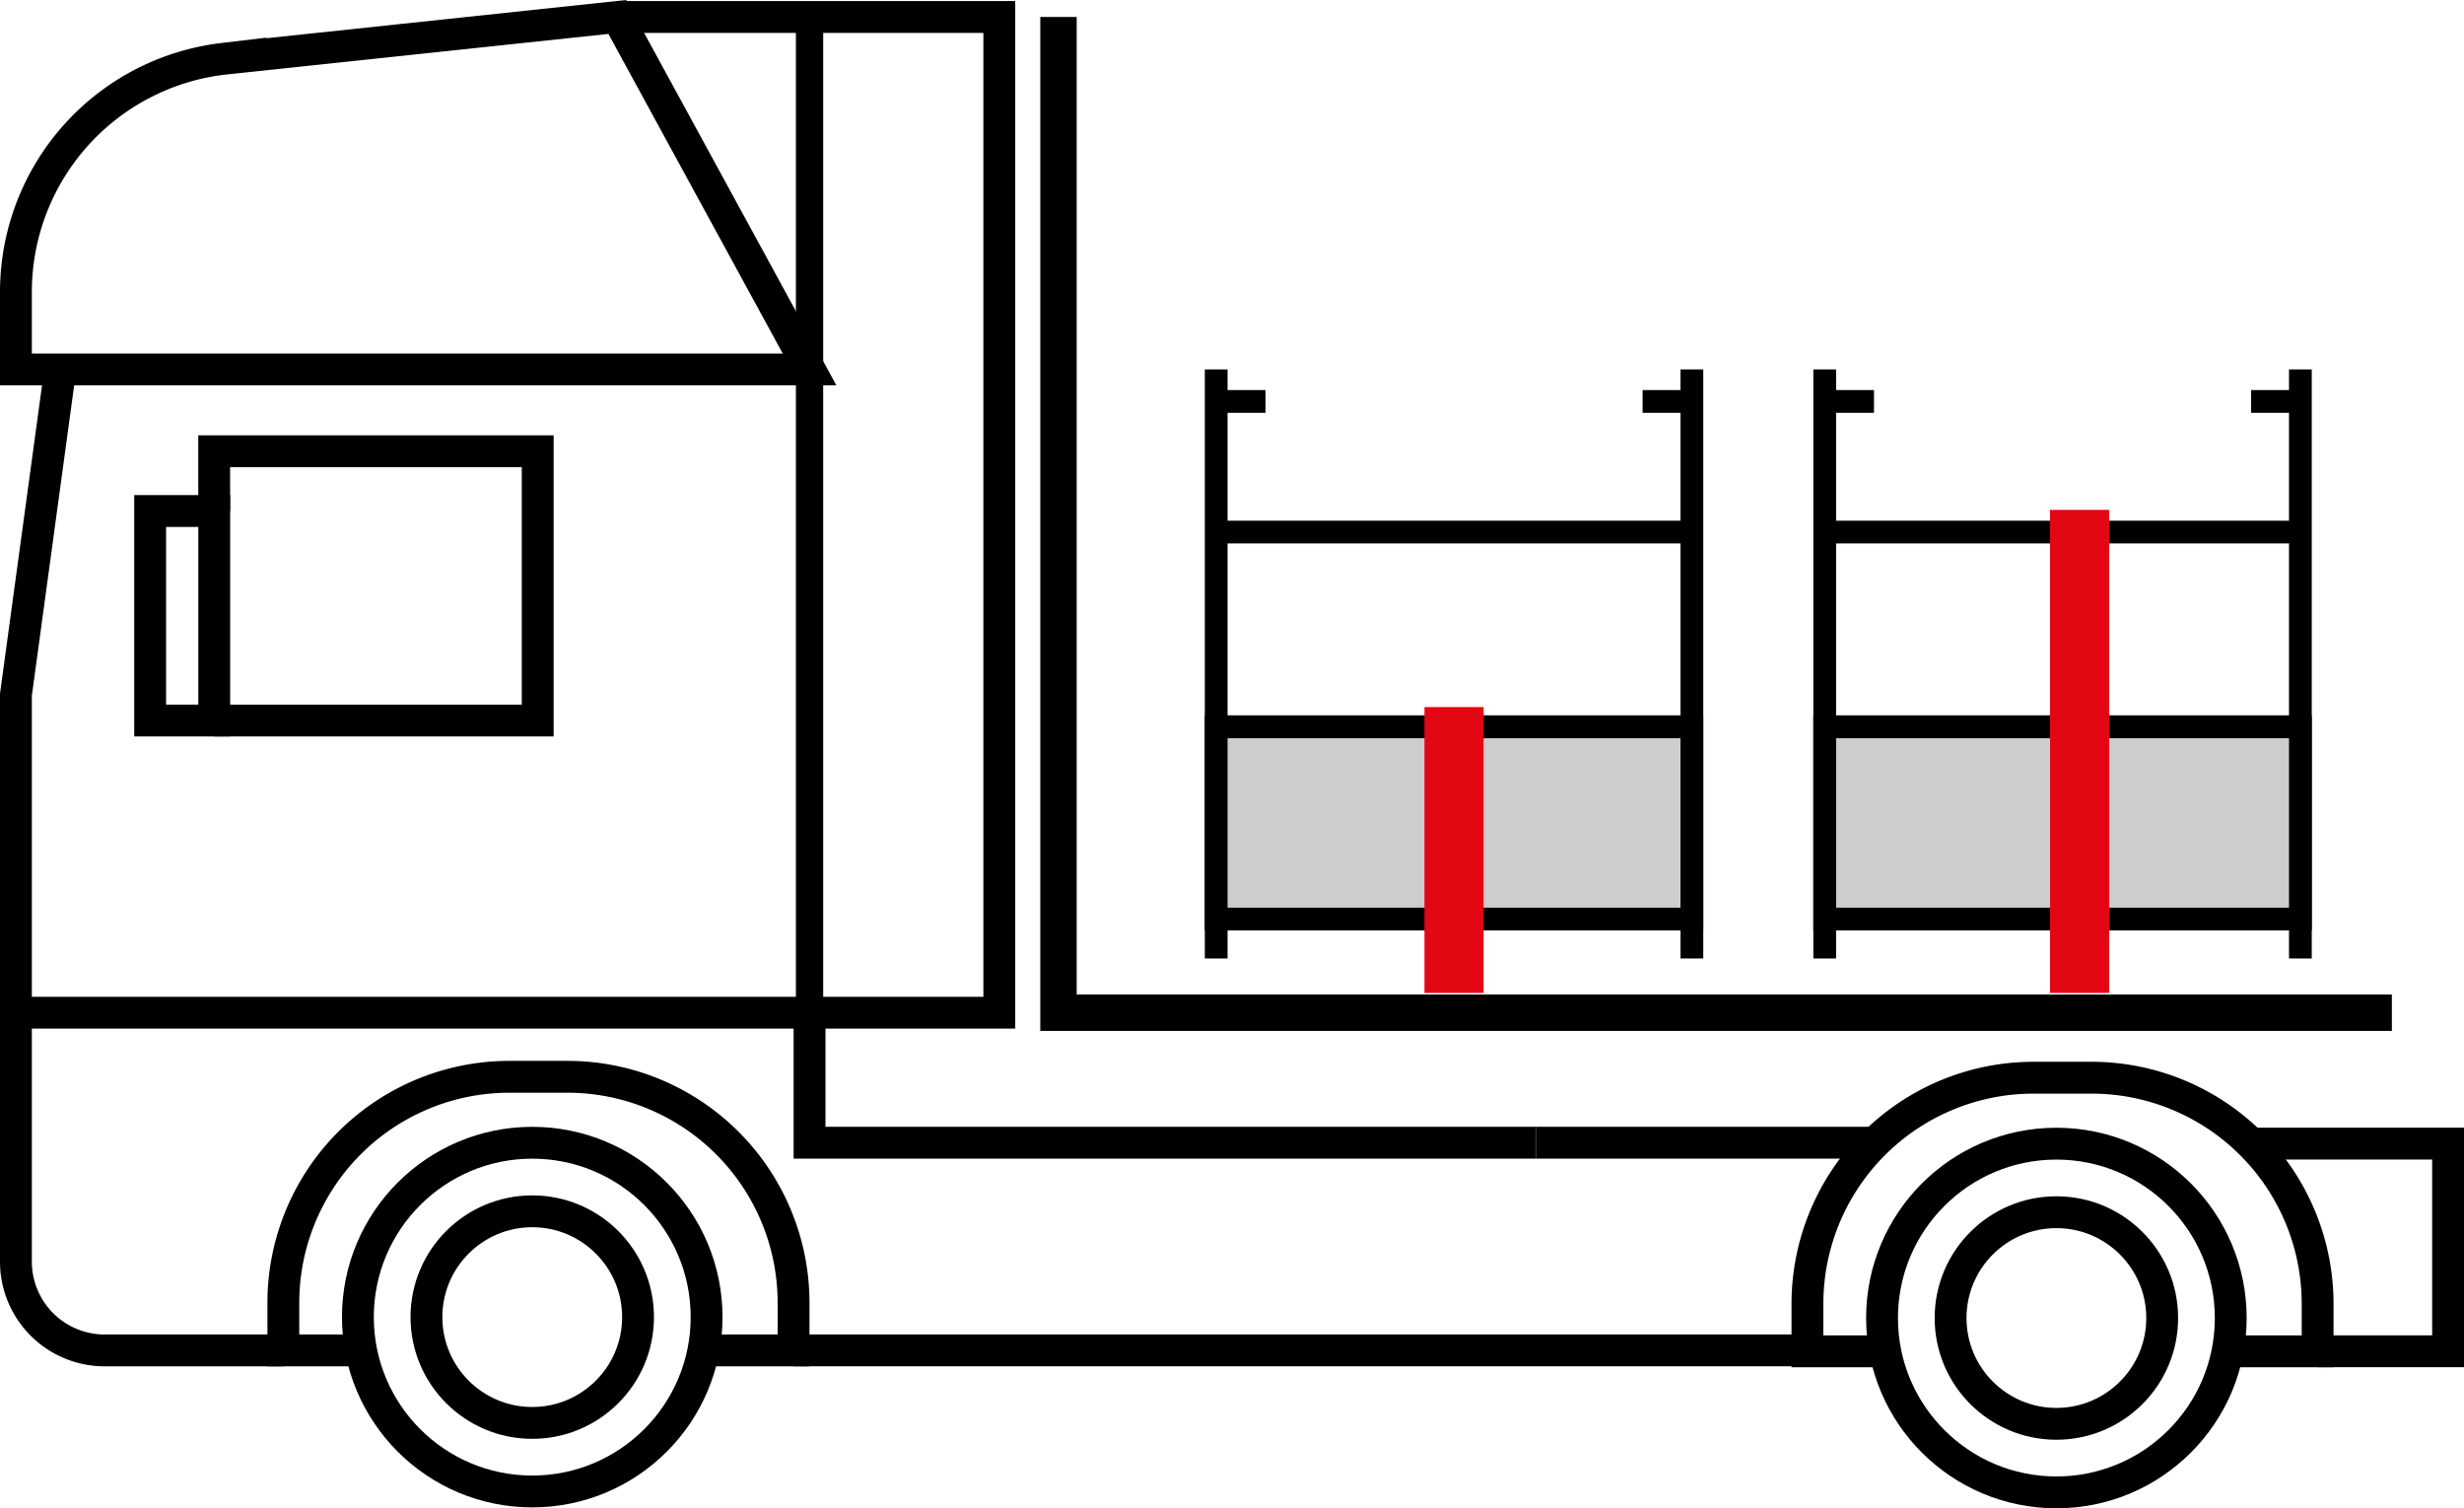 <svg id="Calque_1" data-name="Calque 1" xmlns="http://www.w3.org/2000/svg" viewBox="0 0 541.69 331.58"><defs><style>.cls-1,.cls-2,.cls-3,.cls-5,.cls-6{fill:none;}.cls-1,.cls-2,.cls-3,.cls-4,.cls-6{stroke:#000;}.cls-1,.cls-2,.cls-3,.cls-4,.cls-5,.cls-6{stroke-miterlimit:10;}.cls-1{stroke-width:7px;}.cls-2{stroke-width:8px;}.cls-3,.cls-4{stroke-width:5px;}.cls-4{fill:#cecdcd;}.cls-5{stroke:#e30613;stroke-width:13px;}.cls-6{stroke-width:6px;}</style></defs><path class="cls-1" d="M153.84,511.05H328.31l-42.26-77.48-86.7,9.21h0A51.62,51.62,0,0,0,153.84,494Z" transform="translate(-150.34 -429.84)"/><polyline class="cls-1" points="135.71 3.73 219.69 3.73 219.69 222.63 3.5 222.63 3.5 152.73 13.25 81.21"/><rect class="cls-1" x="33.01" y="112.34" width="14.09" height="46.06"/><circle class="cls-1" cx="117.01" cy="289.55" r="38.33"/><circle class="cls-1" cx="117.01" cy="289.55" r="23.26"/><path class="cls-1" d="M305,726.71" transform="translate(-150.34 -429.84)"/><path class="cls-1" d="M305,726.71h19.8V716.27a49.71,49.71,0,0,0-49.71-49.71H262.33a49.7,49.7,0,0,0-49.7,49.71v10.44H229" transform="translate(-150.34 -429.84)"/><circle class="cls-1" cx="452.08" cy="289.75" r="38.33"/><circle class="cls-1" cx="452.08" cy="289.75" r="23.26"/><path class="cls-1" d="M640.05,726.91" transform="translate(-150.34 -429.84)"/><path class="cls-1" d="M640.05,726.91h19.8V716.47a49.71,49.71,0,0,0-49.7-49.71H597.4a49.72,49.72,0,0,0-49.71,49.71v10.44h16.39" transform="translate(-150.34 -429.84)"/><polyline class="cls-1" points="47.09 112.34 47.09 99.2 118.21 99.2 118.21 158.4 47.09 158.4"/><path class="cls-1" d="M153.84,652.47V707.2a19.51,19.51,0,0,0,19.5,19.51h39.29" transform="translate(-150.34 -429.84)"/><line class="cls-1" x1="337.72" y1="251.21" x2="411.5" y2="251.21"/><polyline class="cls-1" points="494.89 251.41 538.19 251.41 538.19 297.06 509.51 297.06"/><polyline class="cls-1" points="177.97 222.63 177.97 251.21 337.72 251.21"/><line class="cls-1" x1="174.45" y1="296.86" x2="395.21" y2="296.86"/><polyline class="cls-2" points="232.7 3.73 232.7 222.63 525.83 222.63"/><line class="cls-3" x1="267.37" y1="81.21" x2="267.37" y2="210.71"/><line class="cls-3" x1="371.95" y1="81.21" x2="371.95" y2="210.71"/><line class="cls-3" x1="267.37" y1="116.97" x2="371.95" y2="116.97"/><line class="cls-3" x1="267.37" y1="159.78" x2="371.95" y2="159.78"/><line class="cls-3" x1="267.37" y1="202.04" x2="371.95" y2="202.04"/><line class="cls-3" x1="267.37" y1="88.25" x2="278.21" y2="88.25"/><line class="cls-3" x1="361.11" y1="88.25" x2="371.95" y2="88.25"/><line class="cls-3" x1="401.15" y1="81.21" x2="401.15" y2="210.71"/><line class="cls-3" x1="505.72" y1="81.21" x2="505.72" y2="210.71"/><line class="cls-3" x1="401.15" y1="116.97" x2="505.72" y2="116.97"/><line class="cls-3" x1="401.15" y1="159.78" x2="505.72" y2="159.78"/><line class="cls-3" x1="401.15" y1="202.04" x2="505.72" y2="202.04"/><line class="cls-3" x1="401.15" y1="88.25" x2="411.98" y2="88.25"/><line class="cls-3" x1="494.89" y1="88.25" x2="505.72" y2="88.25"/><rect class="cls-4" x="401.15" y="159.78" width="104.57" height="42.26"/><rect class="cls-4" x="267.37" y="159.78" width="104.57" height="42.26"/><line class="cls-5" x1="319.66" y1="155.44" x2="319.66" y2="218.29"/><line class="cls-5" x1="457.18" y1="112.09" x2="457.18" y2="218.29"/><line class="cls-6" x1="177.97" y1="3.73" x2="177.97" y2="222.63"/></svg>